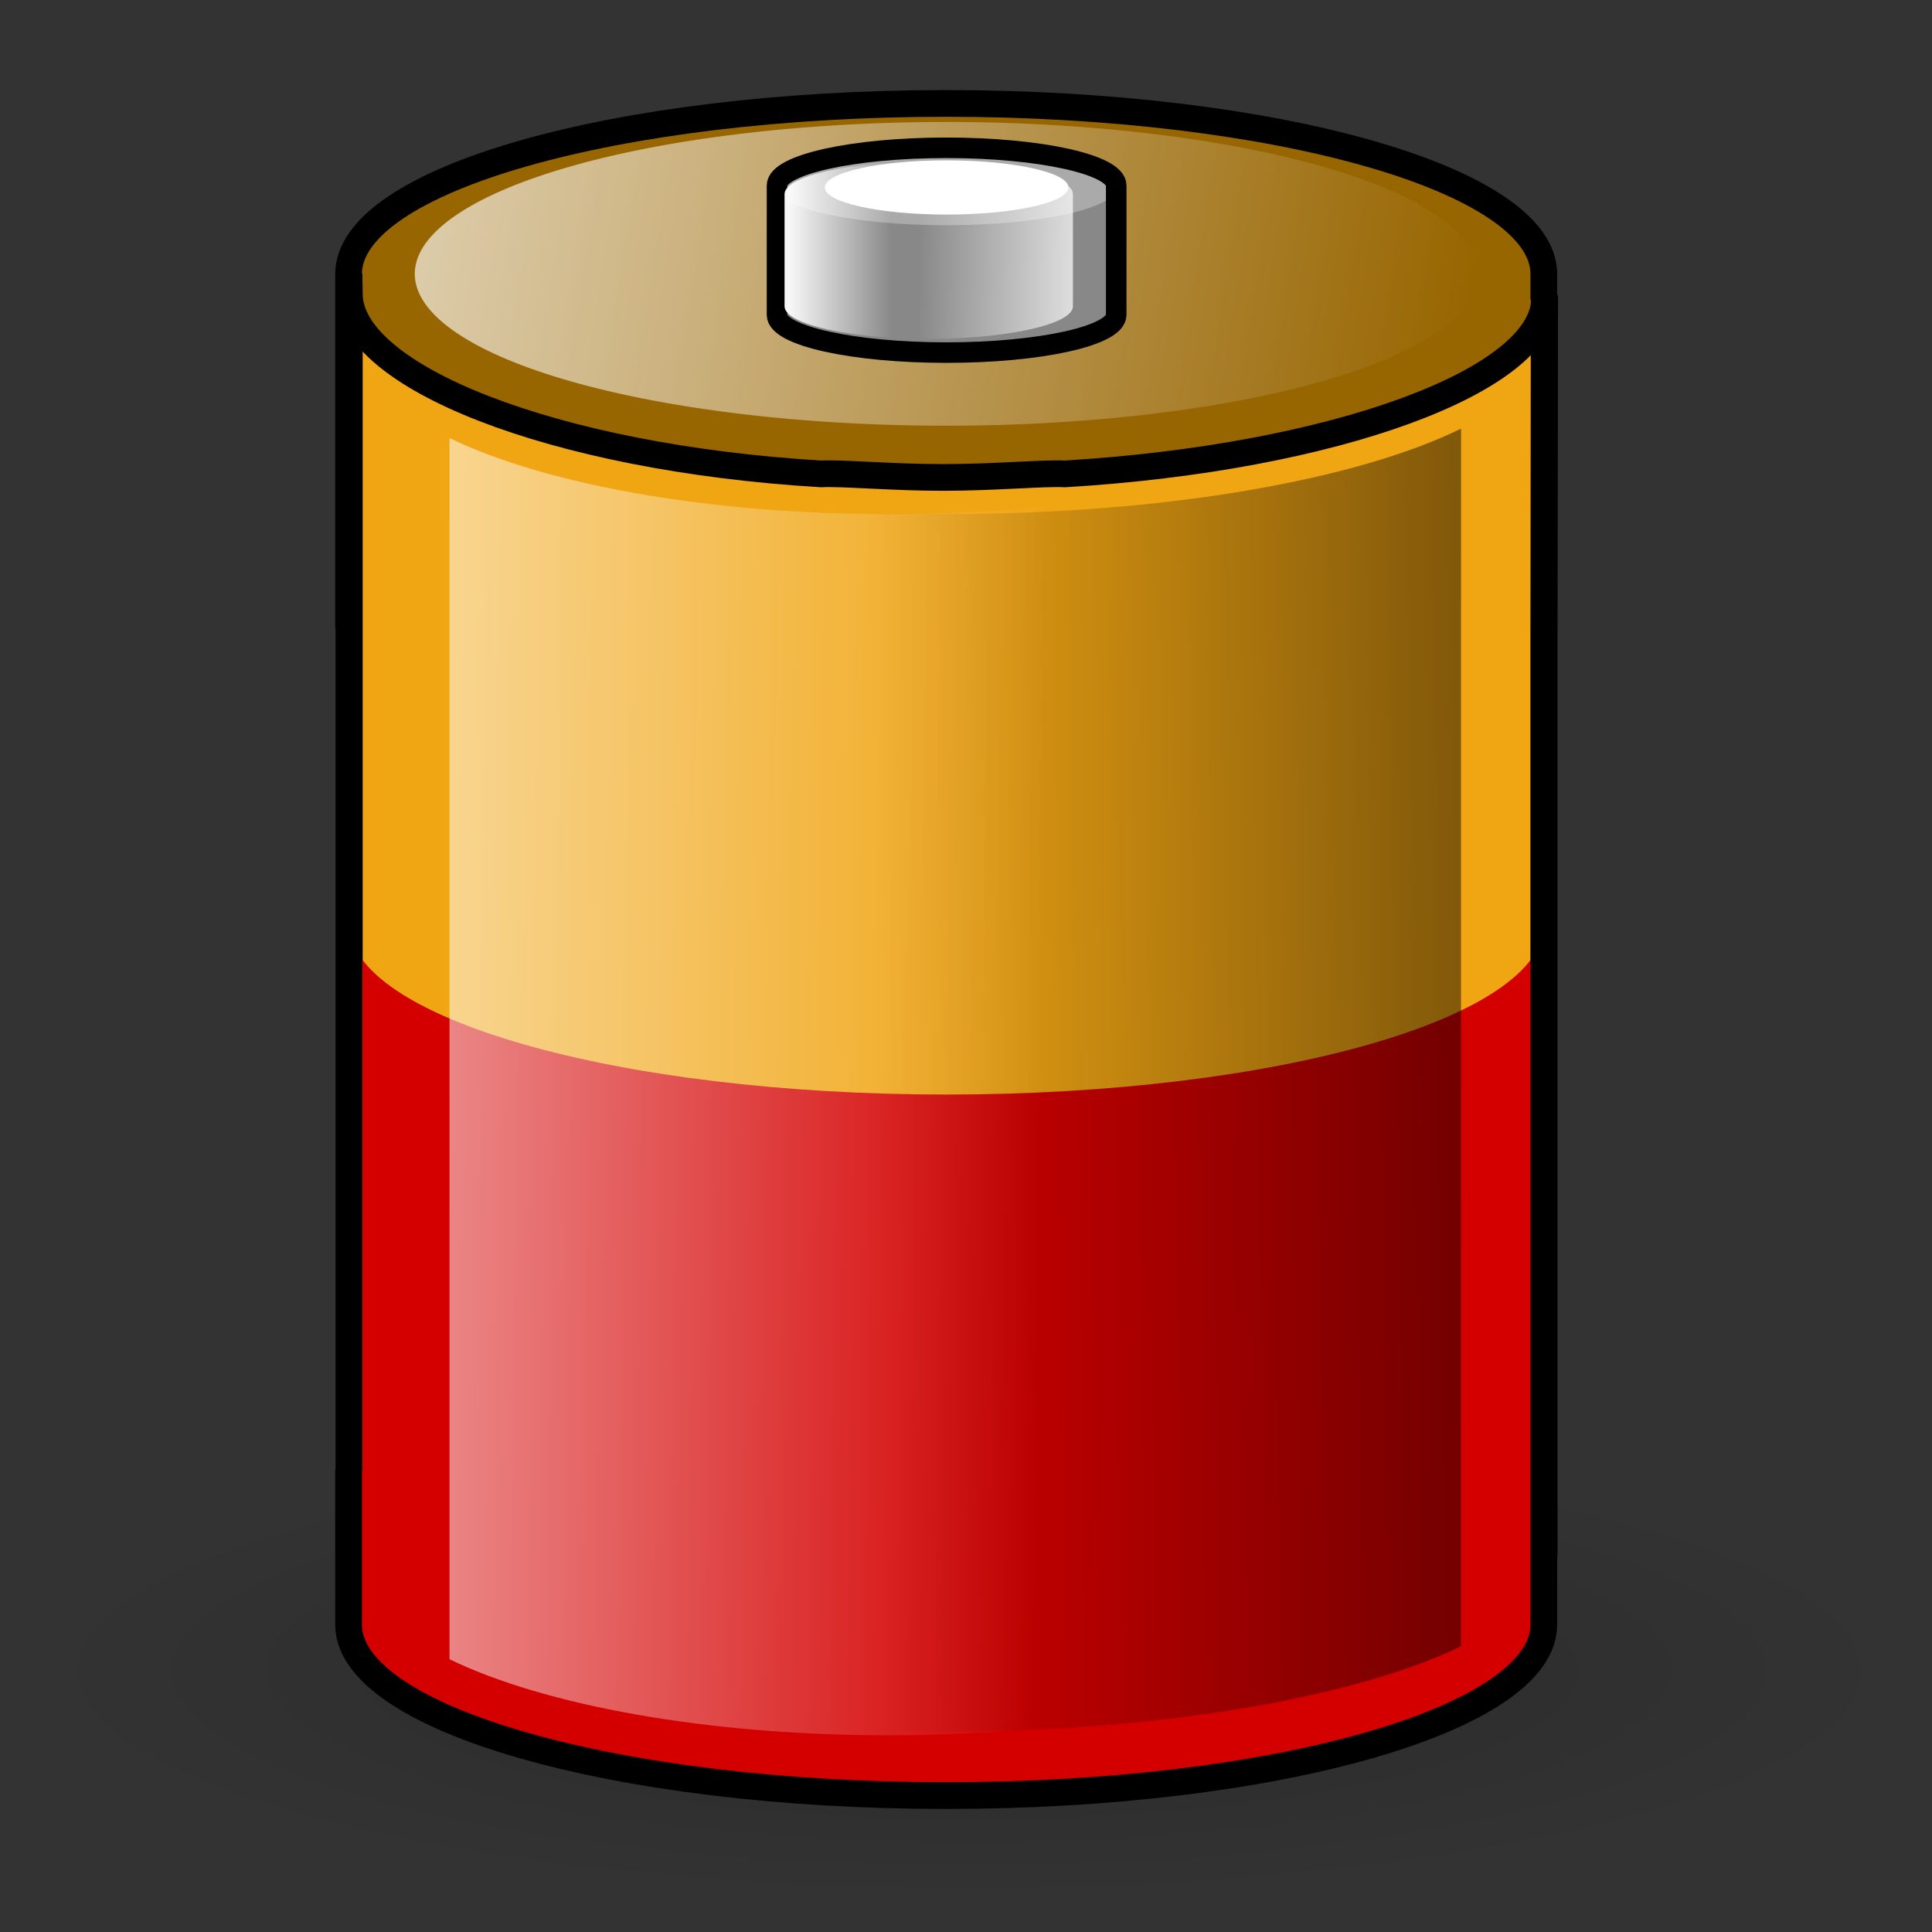 <?xml version="1.0" encoding="UTF-8" standalone="no"?>
<!DOCTYPE svg PUBLIC "-//W3C//DTD SVG 20010904//EN"
"http://www.w3.org/TR/2001/REC-SVG-20010904/DTD/svg10.dtd">
<!-- Created by Andrew Fitzsimon (http://andy.fitzsimon.com.au/) -->
<!-- Created using Inkscape (http://www.inkscape.org/) -->
<svg
   id="ubuntuicon"
   sodipodi:version="0.32"
   inkscape:version="0.39cvs"
   width="160"
   height="160"
   sodipodi:docname="gnome-battery.svg"
   version="1.0"
   x="0"
   y="0"
   xmlns="http://www.w3.org/2000/svg"
   xmlns:cc="http://web.resource.org/cc/"
   xmlns:inkscape="http://www.inkscape.org/namespaces/inkscape"
   xmlns:sodipodi="http://sodipodi.sourceforge.net/DTD/sodipodi-0.dtd"
   xmlns:rdf="http://www.w3.org/1999/02/22-rdf-syntax-ns#"
   xmlns:dc="http://purl.org/dc/elements/1.1/"
   xmlns:xlink="http://www.w3.org/1999/xlink"
   sodipodi:docbase="C:\Documents and Settings\n4431324\Desktop\New Folder\uma\apps">
  <rect width="100%" height="100%" fill="#333333" stroke="none"/>
  <defs
     id="definitions">
    <radialGradient
       inkscape:collect="always"
       xlink:href="#MaterialSoftShadow"
       id="radialGradient2044" />
    <linearGradient
       id="BlackTransparent">
      <stop
         style="stop-color:#000000;stop-opacity:1;"
         offset="0"
         id="stopBlackFull" />
      <stop
         style="stop-color:#000000;stop-opacity:0;"
         offset="1"
         id="stopBlackTransparent" />
    </linearGradient>
    <linearGradient
       id="linearGradient1694">
      <stop
         style="stop-color:#0180d4;stop-opacity:1;"
         offset="0"
         id="stop1696" />
      <stop
         style="stop-color:#0180d4;stop-opacity:1;"
         offset="0.57"
         id="stop1698" />
      <stop
         style="stop-color:#013366;stop-opacity:1;"
         offset="1"
         id="stop1697" />
    </linearGradient>
    <radialGradient
       xlink:href="#linearGradient1694"
       id="radialGradient1505"
       cx="0.5"
       cy="0.5"
       r="0.554"
       fx="0.485"
       fy="0.203" />
    <linearGradient
       id="linearGradient2150">
      <stop
         style="stop-color:#ffffff;stop-opacity:1;"
         offset="0"
         id="stop2151" />
      <stop
         style="stop-color:#edc73e;stop-opacity:0;"
         offset="1"
         id="stop2152" />
    </linearGradient>
    <linearGradient
       id="linearGradient2127">
      <stop
         style="stop-color:#d0930c;stop-opacity:1;"
         offset="0"
         id="stop2128" />
      <stop
         style="stop-color:#edc73e;stop-opacity:1;"
         offset="1"
         id="stop2129" />
    </linearGradient>
    <linearGradient
       id="MaterialSoftShadow">
      <stop
         style="stop-color:#000000;stop-opacity:0.215;"
         offset="0"
         id="stop2619" />
      <stop
         style="stop-color:#000000;stop-opacity:0.098;"
         offset="0.5"
         id="stop2621" />
      <stop
         style="stop-color:#000000;stop-opacity:0;"
         offset="1"
         id="stop2620" />
    </linearGradient>
    <linearGradient
       id="linearGradient1693">
      <stop
         style="stop-color:#ffffff;stop-opacity:1;"
         offset="0"
         id="stop1694" />
      <stop
         style="stop-color:#ffffff;stop-opacity:0;"
         offset="1"
         id="stop1695" />
    </linearGradient>
    <linearGradient
       inkscape:collect="always"
       xlink:href="#linearGradient1693"
       id="linearGradient1661"
       x1="1.179"
       y1="0.359"
       x2="0.537"
       y2="0.359" />
    <linearGradient
       inkscape:collect="always"
       xlink:href="#BlackTransparent"
       id="linearGradient1671"
       x1="1.677"
       y1="0.297"
       x2="0.417"
       y2="0.32" />
    <linearGradient
       inkscape:collect="always"
       xlink:href="#linearGradient1693"
       id="linearGradient1673"
       x1="-0.61"
       y1="0.312"
       x2="0.667"
       y2="0.336" />
    <linearGradient
       inkscape:collect="always"
       xlink:href="#linearGradient1693"
       id="linearGradient1676"
       x1="-0.508"
       y1="0.431"
       x2="1"
       y2="0.5" />
    <linearGradient
       inkscape:collect="always"
       xlink:href="#linearGradient1693"
       id="linearGradient1680"
       x1="1.208"
       y1="0.469"
       x2="0.476"
       y2="0.461" />
    <linearGradient
       inkscape:collect="always"
       xlink:href="#linearGradient1693"
       id="linearGradient2239"
       x1="-0.005"
       y1="0.445"
       x2="0.363"
       y2="0.445" />
  </defs>
  <sodipodi:namedview
     id="base"
     pagecolor="#ffffff"
     bordercolor="#666666"
     borderopacity="1.0"
     inkscape:pageopacity="0.0"
     inkscape:pageshadow="2"
     inkscape:zoom="0.50000000"
     inkscape:cx="19.281189"
     inkscape:cy="69.659363"
     inkscape:window-width="640"
     inkscape:window-height="524"
     inkscape:window-x="485"
     inkscape:window-y="48"
     showgrid="false"
     gridempspacing="5"
     gridtolerance="4mm"
     inkscape:grid-points="false"
     gridspacingx="4mm"
     gridspacingy="4mm"
     showguides="true"
     inkscape:guide-bbox="true"
     inkscape:grid-bbox="false"
     showborder="true" />
  <g
     id="g2241"
     transform="matrix(1.361,0,0,1.361,-0.481,-56.855)">
    <path
       sodipodi:type="arc"
       style="fill:url(#radialGradient2044);fill-opacity:1;fill-rule:evenodd;stroke:none;stroke-width:1pt;stroke-linecap:butt;stroke-linejoin:miter;stroke-opacity:1;"
       id="path1968"
       sodipodi:cx="-289.09140"
       sodipodi:cy="598.36652"
       sodipodi:rx="125.20509"
       sodipodi:ry="125.20509"
       d="M -163.886 598.367 A 125.205 125.205 0 1 0 -414.296,598.367 A 125.205 125.205 0 1 0 -163.886 598.367 z"
       transform="matrix(0.463,0,0,0.111,193.198,77.015)" />
    <path
       sodipodi:type="arc"
       style="fill:url(#radialGradient2044);fill-opacity:1;fill-rule:evenodd;stroke:none;stroke-width:1pt;stroke-linecap:butt;stroke-linejoin:miter;stroke-opacity:1;"
       id="path2235"
       sodipodi:cx="-289.09140"
       sodipodi:cy="598.36652"
       sodipodi:rx="125.20509"
       sodipodi:ry="125.20509"
       d="M -163.886 598.367 A 125.205 125.205 0 1 0 -414.296,598.367 A 125.205 125.205 0 1 0 -163.886 598.367 z"
       transform="matrix(0.375,0,0,9.283905e-2,167.767,90.12)" />
    <path
       style="fill:url(#linearGradient1661);fill-opacity:1;fill-rule:evenodd;stroke:none;stroke-width:0.885pt;stroke-linecap:butt;stroke-linejoin:miter;stroke-opacity:1;"
       d="M 28.436,62.705 C 28.436,62.567 28.399,61.055 28.42,60.919 L 28.436,62.705 z M 28.436,62.705 L 28.436,80.68 L 28.436,127.013 C 28.436,132.087 42.84,134.898 60.598,134.898 C 78.355,134.898 92.759,132.087 92.759,127.013 L 92.759,80.68 C 92.759,80.68 92.784,65.063 92.784,65.201 C 90.035,68.253 81.458,70.813 66.961,71.682 C 65.901,71.619 63.148,71.873 60.395,71.873 C 57.642,71.873 54.888,71.619 53.829,71.682 C 39.332,70.813 28.436,67.131 28.436,62.705 z "
       id="path1660"
       sodipodi:nodetypes="ccccccsccccscc" />
    <path
       style="fill:#986601;fill-opacity:1;fill-rule:evenodd;stroke:none;stroke-width:1pt;stroke-linecap:butt;stroke-linejoin:miter;stroke-opacity:1;"
       d="M 57.943,48.065 C 37.871,48.065 21.59,52.707 21.59,58.442 L 21.59,79.219 L 94.319,79.219 L 94.319,58.442 C 94.319,52.707 78.015,48.065 57.943,48.065 z "
       id="path988" />
    <path
       sodipodi:type="arc"
       style="fill:url(#linearGradient1676);fill-opacity:1;fill-rule:evenodd;stroke:none;stroke-width:1pt;stroke-linecap:butt;stroke-linejoin:miter;stroke-opacity:1;"
       id="path1635"
       sodipodi:cx="77.952759"
       sodipodi:cy="32.440945"
       sodipodi:rx="49.606300"
       sodipodi:ry="14.173228"
       d="M 127.559 32.441 A 49.606 14.173 0 1 0 28.346,32.441 A 49.606 14.173 0 1 0 127.559 32.441 z"
       transform="matrix(0.652,0,0,0.652,7.112,37.286)" />
    <path
       style="fill:#888888;fill-opacity:1;fill-rule:evenodd;stroke:none;stroke-width:1pt;stroke-linecap:butt;stroke-linejoin:miter;stroke-opacity:1;"
       d="M 57.943,50.768 C 52.25,50.768 47.635,51.794 47.635,53.059 L 47.635,53.838 L 47.635,60.137 L 47.635,60.939 C 47.635,62.204 52.25,63.23 57.943,63.23 C 63.635,63.23 68.274,62.204 68.274,60.939 L 68.274,60.137 L 68.274,53.838 L 68.274,53.059 C 68.274,51.794 63.635,50.768 57.943,50.768 z "
       id="path1620"
       sodipodi:nodetypes="ccccccccccc" />
    <path
       style="fill:#f0a513;fill-opacity:1;fill-rule:evenodd;stroke:#000000;stroke-width:1.625;stroke-linecap:butt;stroke-linejoin:miter;stroke-miterlimit:4;stroke-opacity:1;"
       d="M 21.61,59.654 C 21.61,59.498 21.568,58.599 21.592,58.445 L 21.61,59.654 z M 21.61,59.654 L 21.61,80.782 L 21.61,136.267 C 21.61,142.002 37.891,146.644 57.963,146.644 C 78.035,146.644 94.316,142.002 94.316,136.267 L 94.316,80.782 C 94.316,80.782 94.345,59.764 94.345,59.92 C 94.345,64.923 81.543,69.629 65.156,70.611 C 63.958,70.539 60.846,70.827 57.734,70.827 C 54.622,70.827 51.51,70.539 50.312,70.611 C 33.925,69.629 21.61,64.657 21.61,59.654 z "
       id="rect1624"
       sodipodi:nodetypes="cccccccccccscc" />
    <path
       style="fill:#d40000;fill-opacity:1;fill-rule:evenodd;stroke:none;stroke-width:1pt;stroke-linecap:butt;stroke-linejoin:miter;stroke-opacity:1;"
       d="M 21.587,97.977 L 21.587,140.63 C 21.587,146.365 37.868,151.03 57.94,151.03 C 78.012,151.03 94.316,146.365 94.316,140.63 L 94.316,97.977 C 94.316,103.712 78.012,108.376 57.94,108.376 C 37.868,108.376 21.587,103.712 21.587,97.977 z "
       id="rect1618"
       sodipodi:nodetypes="ccccccc" />
    <path
       style="fill:none;fill-opacity:1;fill-rule:evenodd;stroke:#000000;stroke-width:1.191;stroke-linecap:butt;stroke-linejoin:miter;stroke-miterlimit:4;stroke-opacity:1;"
       d="M 57.917,48.068 C 37.845,48.068 21.564,52.71 21.564,58.445 L 21.564,79.221 L 21.587,79.221 L 21.587,80.779 L 21.587,131.265 C 21.586,131.242 21.564,131.22 21.564,131.197 L 21.564,140.634 C 21.564,146.369 37.845,151.034 57.917,151.034 C 77.989,151.034 94.293,146.369 94.293,140.634 L 94.293,136.282 L 94.293,80.779 C 94.293,80.779 94.316,59.778 94.316,59.934 C 94.316,59.957 94.294,59.979 94.293,60.002 L 94.293,58.445 C 94.293,52.71 77.989,48.068 57.917,48.068 z "
       id="path1648" />
    <path
       style="fill:none;fill-opacity:1;fill-rule:evenodd;stroke:none;stroke-width:1pt;stroke-linecap:butt;stroke-linejoin:miter;stroke-opacity:1;"
       d="M 57.943,53.288 C 52.25,53.288 47.635,54.314 47.635,55.579 L 47.635,56.358 L 47.635,60.137 L 47.635,60.939 C 47.635,62.204 52.25,63.23 57.943,63.23 C 63.635,63.23 68.274,62.204 68.274,60.939 L 68.274,60.137 L 68.274,56.358 L 68.274,55.579 C 68.274,54.314 63.635,53.288 57.943,53.288 z "
       id="path1655" />
    <path
       style="fill:none;fill-opacity:1;fill-rule:evenodd;stroke:#000000;stroke-width:1.625;stroke-linecap:butt;stroke-linejoin:miter;stroke-miterlimit:4;stroke-opacity:1;"
       d="M 57.917,48.068 C 37.845,48.068 21.564,52.71 21.564,58.445 L 21.564,79.221 L 21.587,79.221 L 21.587,80.779 L 21.587,131.265 C 21.586,131.242 21.564,131.22 21.564,131.197 L 21.564,140.634 C 21.564,146.369 37.845,151.034 57.917,151.034 C 77.989,151.034 94.293,146.369 94.293,140.634 L 94.293,136.282 L 94.293,80.779 C 94.293,80.779 94.316,59.778 94.316,59.934 C 94.316,59.957 94.294,59.979 94.293,60.002 L 94.293,58.445 C 94.293,52.71 77.989,48.068 57.917,48.068 z "
       id="path1657" />
    <path
       style="fill:#aaaaaa;fill-opacity:1;fill-rule:evenodd;stroke:none;stroke-width:1pt;stroke-linecap:butt;stroke-linejoin:miter;stroke-opacity:1;"
       d="M 57.943,50.883 C 52.25,50.883 47.635,51.909 47.635,53.173 L 47.635,53.188 C 47.635,54.453 52.25,55.479 57.943,55.479 C 63.635,55.479 68.274,54.453 68.274,53.188 L 68.274,53.173 C 68.274,51.909 63.635,50.883 57.943,50.883 z "
       id="path1664"
       sodipodi:nodetypes="ccccccc" />
    <path
       style="fill:url(#linearGradient1671);fill-opacity:1;fill-rule:evenodd;stroke:none;stroke-width:1pt;stroke-linecap:butt;stroke-linejoin:miter;stroke-opacity:1;"
       d="M 89.256,67.857 C 82.951,70.952 71.36,73.057 57.943,73.057 C 45.33,73.057 34.226,71.221 27.706,68.429 L 27.706,142.517 C 34.226,145.309 44.929,147.144 57.943,147.144 C 70.957,147.144 82.95,145.038 89.256,141.944 L 89.256,67.857 z "
       id="path1666"
       sodipodi:nodetypes="ccccccc" />
    <path
       style="fill:url(#linearGradient1673);fill-opacity:1;fill-rule:evenodd;stroke:none;stroke-width:1pt;stroke-linecap:butt;stroke-linejoin:miter;stroke-opacity:1;"
       d="M 82.129,67.857 C 76.554,70.952 66.305,73.057 54.442,73.057 C 43.289,73.057 33.471,71.221 27.706,68.429 L 27.706,142.739 C 33.471,145.531 43.289,147.366 54.442,147.366 C 66.303,147.366 76.553,145.261 82.129,142.167 L 82.129,67.857 z "
       id="path1672"
       sodipodi:nodetypes="ccccccc" />
    <path
       style="fill:#ffffff;fill-opacity:1;fill-rule:evenodd;stroke:none;stroke-width:1pt;stroke-linecap:butt;stroke-linejoin:miter;stroke-opacity:1;"
       d="M 57.946,51.531 C 53.858,51.531 50.544,52.267 50.544,53.176 L 50.544,53.186 C 50.544,54.095 53.858,54.831 57.946,54.831 C 62.033,54.831 65.364,54.095 65.364,53.186 L 65.364,53.176 C 65.364,52.267 62.033,51.531 57.946,51.531 z "
       id="path1674"
       sodipodi:nodetypes="ccccccc" />
    <path
       style="fill:url(#linearGradient1680);fill-opacity:1;fill-rule:evenodd;stroke:none;stroke-width:1pt;stroke-linecap:butt;stroke-linejoin:miter;stroke-opacity:1;"
       d="M 56.684,51.598 C 51.75,51.598 47.749,52.487 47.749,53.584 L 47.749,54.259 L 47.749,59.719 L 47.749,60.414 C 47.749,61.511 51.75,62.4 56.684,62.4 C 61.619,62.4 65.639,61.511 65.639,60.414 L 65.639,59.719 L 65.639,54.259 L 65.639,53.584 C 65.639,52.487 61.619,51.598 56.684,51.598 z "
       id="path1679"
       sodipodi:nodetypes="ccccccccccc" />
    <path
       style="fill:none;fill-opacity:1;fill-rule:evenodd;stroke:#000000;stroke-width:1.25;stroke-linecap:butt;stroke-linejoin:miter;stroke-miterlimit:4;stroke-opacity:1;"
       d="M 57.943,50.768 C 52.25,50.768 47.635,51.794 47.635,53.059 L 47.635,53.838 L 47.635,60.137 L 47.635,60.939 C 47.635,62.204 52.25,63.23 57.943,63.23 C 63.635,63.23 68.274,62.204 68.274,60.939 L 68.274,60.137 L 68.274,53.838 L 68.274,53.059 C 68.274,51.794 63.635,50.768 57.943,50.768 z "
       id="path1687"
       sodipodi:nodetypes="ccccccccccc" />
    <path
       style="fill:url(#linearGradient2239);fill-opacity:1;fill-rule:evenodd;stroke:none;stroke-width:1pt;stroke-linecap:butt;stroke-linejoin:miter;stroke-opacity:1;"
       d="M 57.028,51.598 C 52.094,51.598 48.093,52.487 48.093,53.584 L 48.093,54.259 L 48.093,59.719 L 48.093,60.414 C 48.093,61.511 52.094,62.4 57.028,62.4 C 61.962,62.4 65.983,61.511 65.983,60.414 L 65.983,59.719 L 65.983,54.259 L 65.983,53.584 C 65.983,52.487 61.962,51.598 57.028,51.598 z "
       id="path2238"
       sodipodi:nodetypes="ccccccccccc" />
  </g>
</svg>
